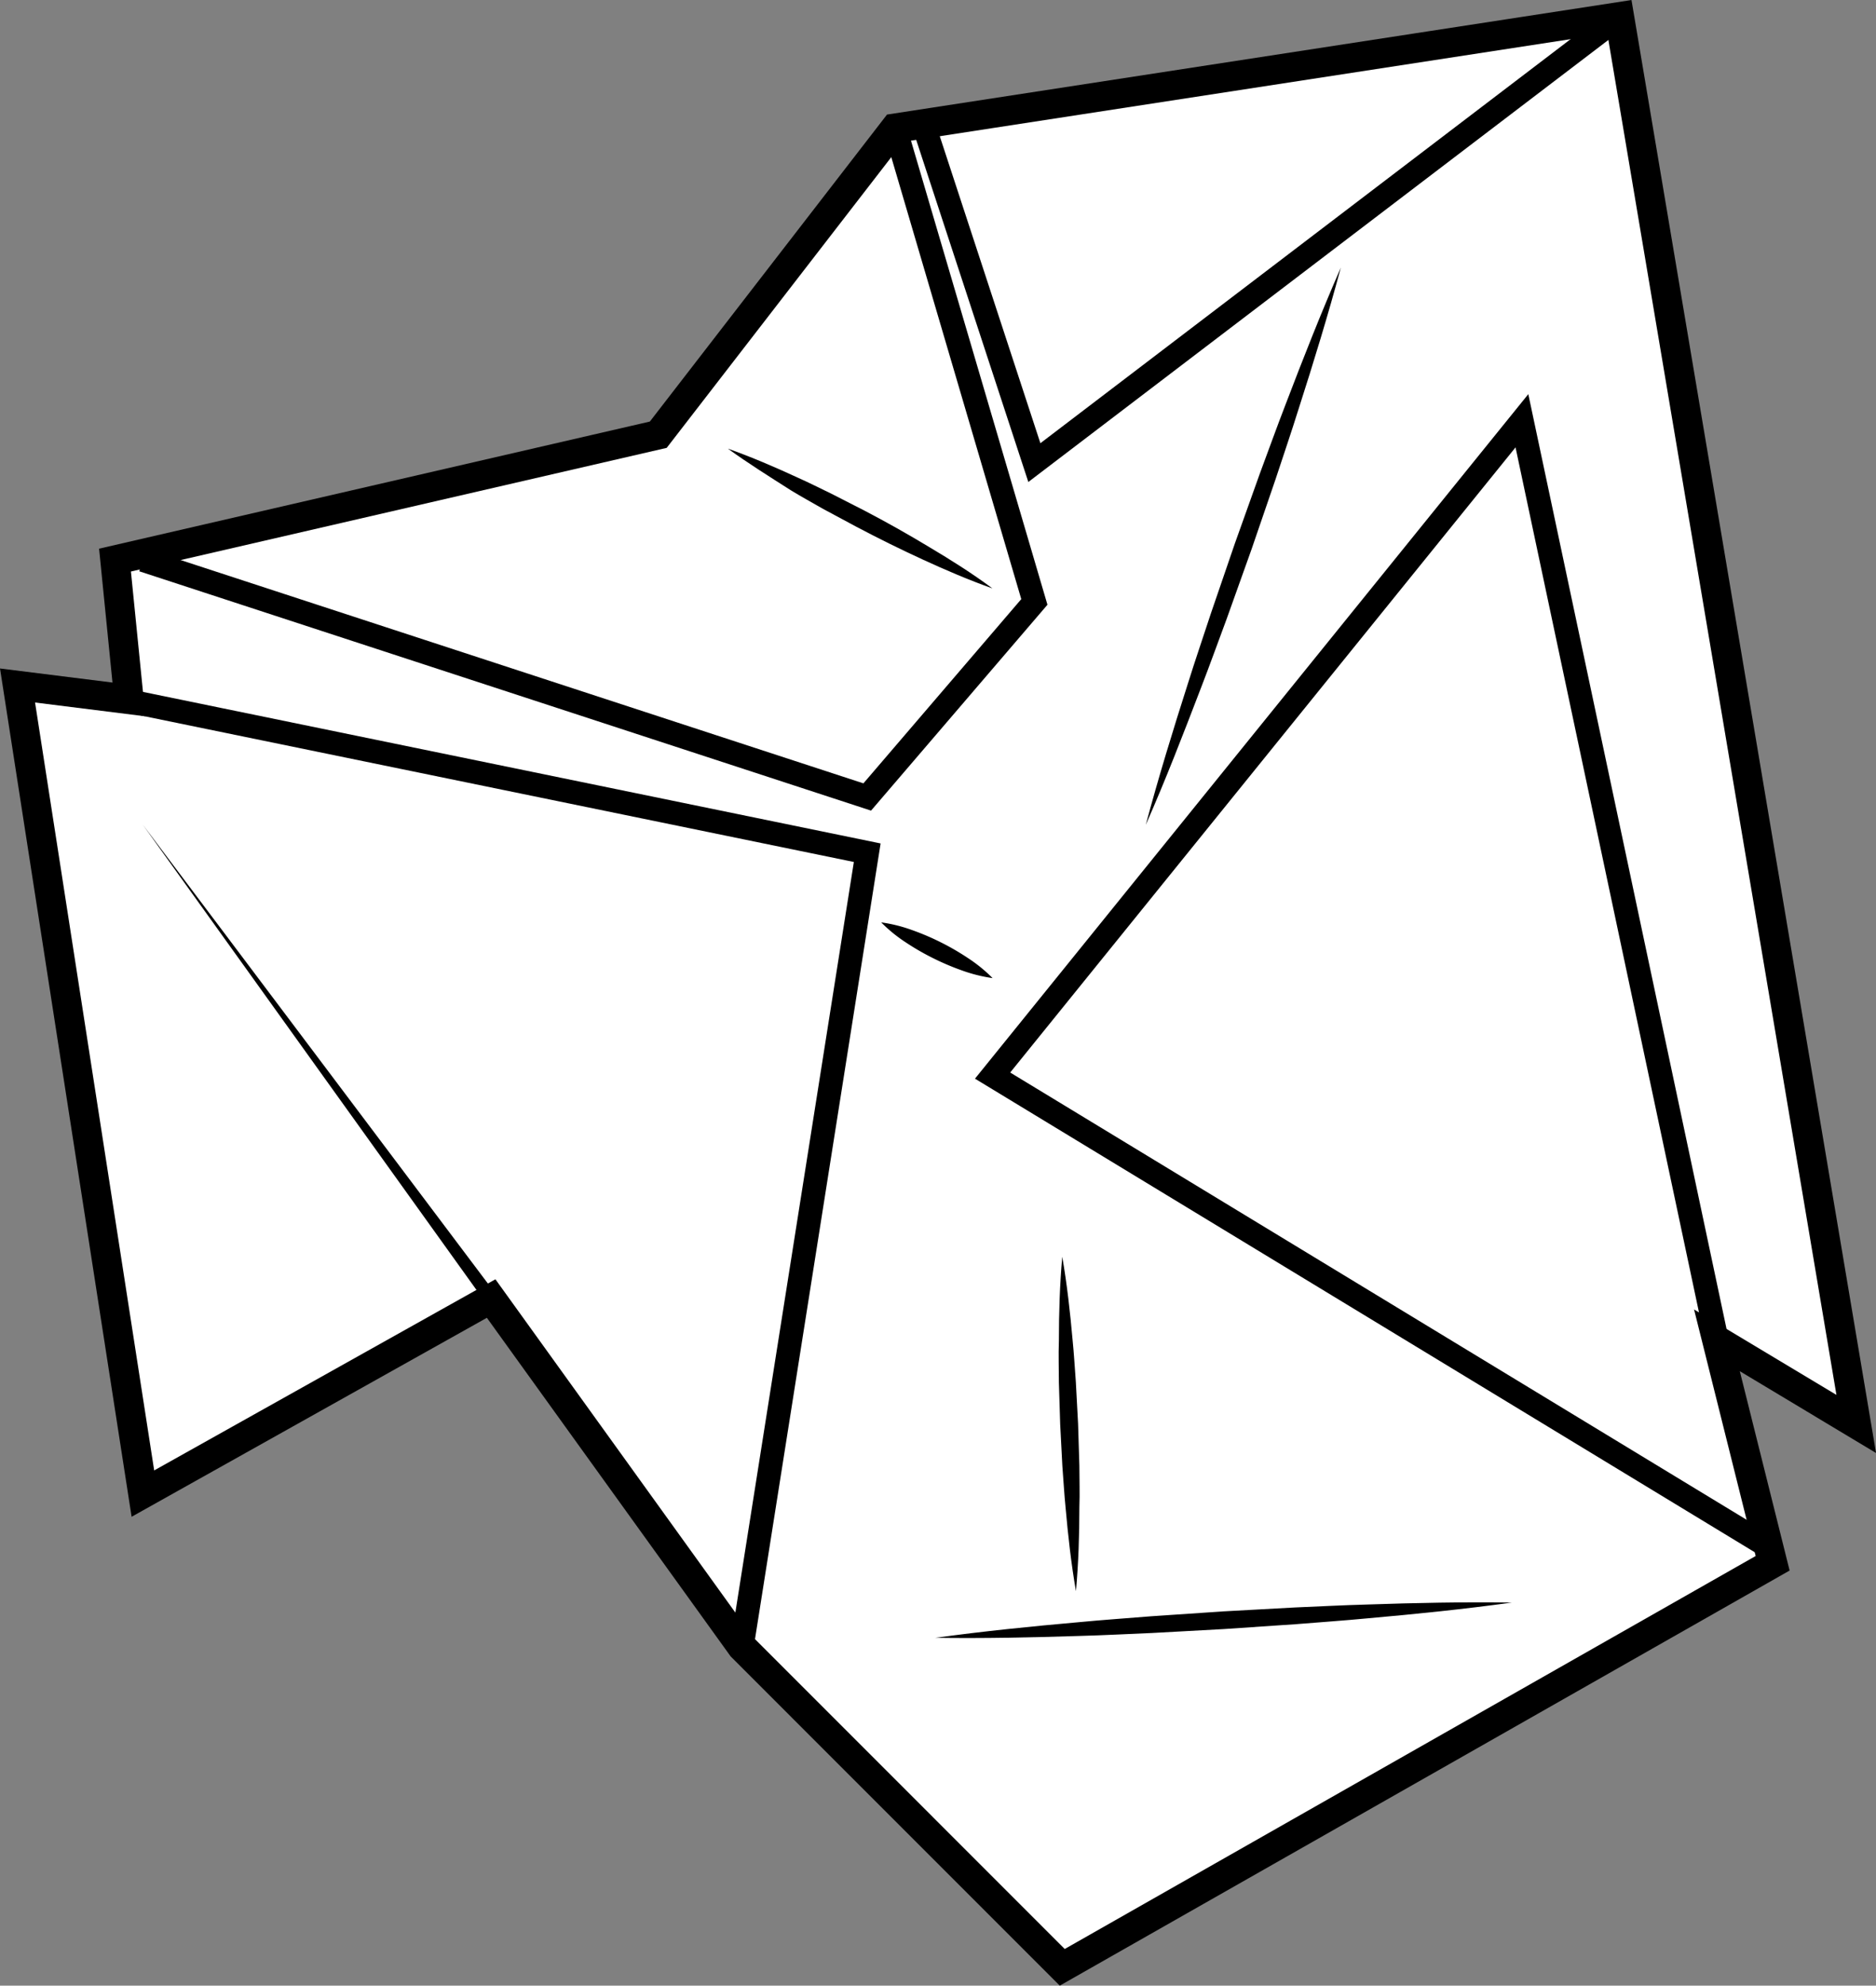 <svg id="Layer_1" data-name="Layer 1" xmlns="http://www.w3.org/2000/svg" viewBox="0 0 318.9 337.46"><rect x="0" y="0" width="318.9" height="337.46" fill="#808080" stroke="none"/><defs><style>.cls-1{fill:#fff;stroke-width:5px;}.cls-1,.cls-2{stroke:#000;stroke-miterlimit:10;}.cls-2{fill:none;stroke-width:4px;}</style></defs><title>CrumpledPaper</title><polygon class="cls-1" points="111.9 73.88 152.15 21.79 275.28 2.85 315.54 242 291.86 227.79 301.33 265.68 180.57 334.35 126.11 279.88 83.49 220.69 24.29 253.84 2.98 116.5 21.92 118.87 19.55 95.19 111.9 73.88"/><polyline class="cls-2" points="126.11 279.88 147.42 144.92 18.5 118.44"/><polygon points="24.29 140.18 86.85 223.34 84.95 224.74 24.29 140.18"/><polyline class="cls-2" points="291.86 227.79 258.71 71.51 168.73 182.8 300.63 262.89"/><path d="M159,278.35c8.13-1.12,16.28-1.94,24.43-2.66,4.07-.39,8.16-.67,12.23-1l12.24-.83,12.25-.67c4.09-.17,8.17-.39,12.27-.5,8.18-.28,16.37-.45,24.57-.33-8.13,1.12-16.28,1.95-24.43,2.67-4.07.39-8.16.67-12.23,1l-12.25.83-12.26.67c-4.09.17-8.17.39-12.27.5C175.37,278.29,167.18,278.47,159,278.35Z"/><polyline class="cls-2" points="24.29 95.19 147.42 135.45 175.83 102.3 152.15 21.79"/><path d="M123.74,76.25c4,1.42,7.94,3.11,11.79,4.89,1.94.86,3.83,1.82,5.74,2.74l5.66,2.89Q152.56,89.71,158,93c3.65,2.17,7.24,4.43,10.7,7-4-1.42-7.94-3.11-11.79-4.88s-7.66-3.65-11.4-5.63l-5.59-3c-1.84-1.06-3.7-2.07-5.51-3.18C130.8,81,127.2,78.77,123.74,76.25Z"/><polyline class="cls-2" points="157.2 21.79 175.83 78.62 275.28 2.85"/><path d="M227.93,45.47c-2.18,8.1-4.63,16.1-7.19,24.06-1.25,4-2.6,7.95-3.91,11.92l-4.07,11.87-4.22,11.81c-1.46,3.92-2.87,7.86-4.38,11.76-3,7.82-6,15.61-9.39,23.29,2.17-8.1,4.63-16.1,7.18-24.07,1.25-4,2.61-7.95,3.91-11.92l4.07-11.87,4.22-11.81c1.46-3.92,2.87-7.86,4.38-11.76C221.51,60.94,224.58,53.15,227.93,45.47Z"/><path d="M180.57,213.59c.82,4.71,1.34,9.43,1.76,14.16.24,2.36.37,4.73.55,7.09l.38,7.1.22,7.11c0,2.37.09,4.74,0,7.11,0,4.74-.15,9.49-.58,14.26-.82-4.71-1.34-9.43-1.76-14.16-.24-2.36-.36-4.73-.55-7.09l-.37-7.1L180,235c0-2.37-.09-4.74,0-7.11C180,223.1,180.15,218.35,180.57,213.59Z"/><path d="M168.73,166.23a25.93,25.93,0,0,1-5.26-1.32,43.09,43.09,0,0,1-4.88-2.08,42.33,42.33,0,0,1-4.59-2.65,25.62,25.62,0,0,1-4.21-3.42,25.62,25.62,0,0,1,5.26,1.31,42.33,42.33,0,0,1,4.88,2.08,43.08,43.08,0,0,1,4.59,2.66A25.93,25.93,0,0,1,168.73,166.23Z"/></svg>